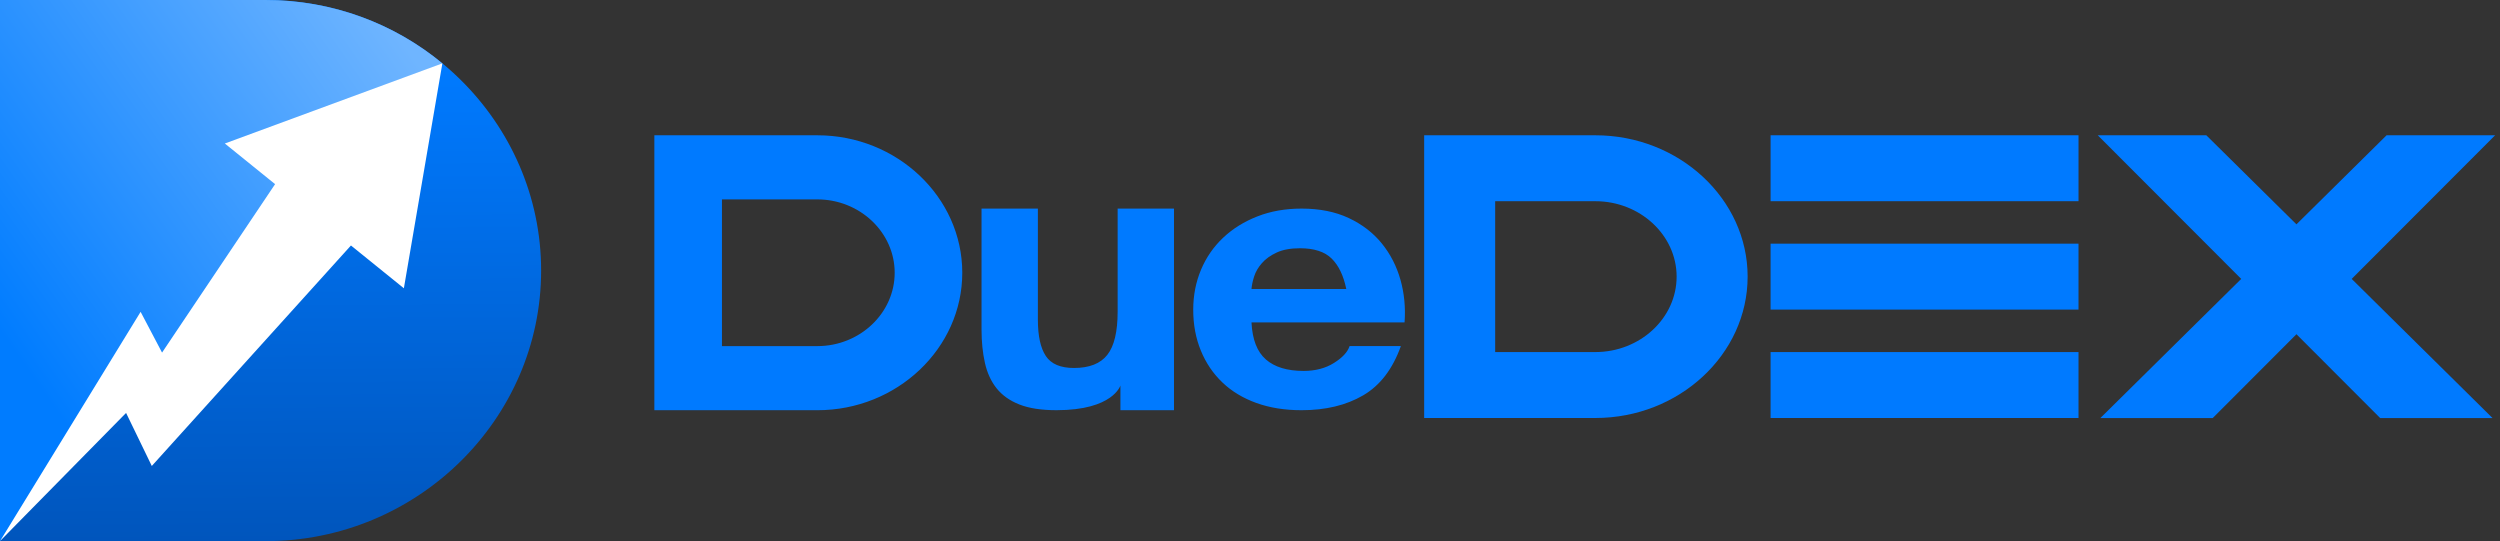 <svg width="462" height="100" viewBox="0 0 462 100" fill="none" xmlns="http://www.w3.org/2000/svg">
<rect x="0" y="0" width="462" height="100" fill="#333333" stroke="none"/>
<path fill-rule="evenodd" clip-rule="evenodd" d="M276.308 65.061H294.827C303.084 65.061 309.84 58.789 309.84 51.122C309.84 43.456 303.084 37.184 294.827 37.184H276.308V65.061ZM276.308 25H294.827C310.3 25 322.962 36.756 322.962 51.122C322.962 65.489 310.3 77.245 294.827 77.245H276.308H269.746H263.186V39.475V25H276.308ZM384.11 37.184V25H327.205V37.184H342.97H384.11ZM384.109 57.216V45.034H327.203V57.216H342.969H384.109ZM384.109 65.062V77.245H342.969H327.203V65.062H384.109ZM441.041 25L424.385 41.455L407.728 25H387.668L414.177 51.542L388.146 77.257H408.911L424.385 61.763L439.86 77.257H460.622L434.592 51.542L461.098 25H441.041Z" fill="#007AFF"/>
<path fill-rule="evenodd" clip-rule="evenodd" d="M151.045 63.961H133.416V36.849H151.045C158.906 36.849 165.337 42.949 165.337 50.405C165.337 57.861 158.906 63.961 151.045 63.961ZM151.045 25.001H133.416H120.924V39.078V75.809H127.169H133.416H151.045C165.776 75.809 177.829 64.377 177.829 50.405C177.829 36.433 165.776 25.001 151.045 25.001ZM207.053 75.805V71.236C207.053 71.236 205.708 75.805 195.246 75.805C192.46 75.805 190.174 75.454 188.389 74.751C186.606 74.048 185.201 73.053 184.172 71.763C183.146 70.475 182.424 68.906 182.011 67.053C181.594 65.202 181.387 63.151 181.387 60.901V38.546H191.8V59.075C191.8 62.074 192.289 64.311 193.267 65.787C194.244 67.265 195.979 68.002 198.472 68.002C201.307 68.002 203.36 67.193 204.633 65.578C205.904 63.959 206.539 61.301 206.539 57.599V38.546H216.953V75.805H207.053ZM240.225 45.877C242.852 45.877 244.812 46.515 246.102 47.794C247.391 49.074 248.288 50.945 248.793 53.411H231.276C231.326 52.726 231.49 51.949 231.769 51.081C232.045 50.215 232.528 49.393 233.21 48.617C233.891 47.84 234.803 47.19 235.94 46.664C237.078 46.14 238.505 45.877 240.225 45.877ZM240.906 68.547C237.873 68.547 235.547 67.84 233.931 66.425C232.311 65.008 231.427 62.725 231.276 59.575H259.563C259.765 56.836 259.511 54.211 258.805 51.699C258.095 49.188 256.945 46.949 255.354 44.985C253.762 43.023 251.725 41.459 249.248 40.293C246.771 39.13 243.864 38.548 240.527 38.548C237.543 38.548 234.827 39.027 232.375 39.986C229.922 40.945 227.812 42.258 226.042 43.925C224.272 45.592 222.907 47.566 221.947 49.849C220.987 52.133 220.508 54.599 220.508 57.245C220.508 59.985 220.975 62.498 221.911 64.78C222.845 67.063 224.172 69.028 225.892 70.67C227.611 72.314 229.708 73.581 232.185 74.473C234.662 75.363 237.443 75.807 240.527 75.807C244.977 75.807 248.769 74.895 251.902 73.067C255.037 71.243 257.364 68.204 258.881 63.959H249.401C249.046 65.055 248.086 66.093 246.518 67.074C244.951 68.058 243.081 68.547 240.906 68.547Z" fill="#007AFF"/>
<path fill-rule="evenodd" clip-rule="evenodd" d="M49.135 0H0V100H49.135C77.108 100 100 77.5 100 50C100 22.5 77.108 0 49.135 0Z" fill="url(#paint0_linear)"/>
<path fill-rule="evenodd" clip-rule="evenodd" d="M49.03 0H0V100C0 100 73.132 22.477 81.75 11.709C72.901 4.38 61.458 0 49.03 0Z" fill="url(#paint1_linear)"/>
<path fill-rule="evenodd" clip-rule="evenodd" d="M81.75 11.709L41.549 26.521L50.837 34.03L29.947 65.157L25.986 57.627L0.031 99.954L23.299 76.308L28.051 86.112L64.855 45.367L74.636 53.274L81.75 11.709Z" fill="white"/>
<defs>
<linearGradient id="paint0_linear" x1="81.25" y1="12.5" x2="81.773" y2="99.997" gradientUnits="userSpaceOnUse">
<stop stop-color="#007AFF"/>
<stop offset="1" stop-color="#0055BC"/>
</linearGradient>
<linearGradient id="paint1_linear" x1="75" y1="8.333" x2="-0.218" y2="61.045" gradientUnits="userSpaceOnUse">
<stop stop-color="#6FB5FF"/>
<stop offset="1" stop-color="#007CFF"/>
</linearGradient>
</defs>
</svg>
